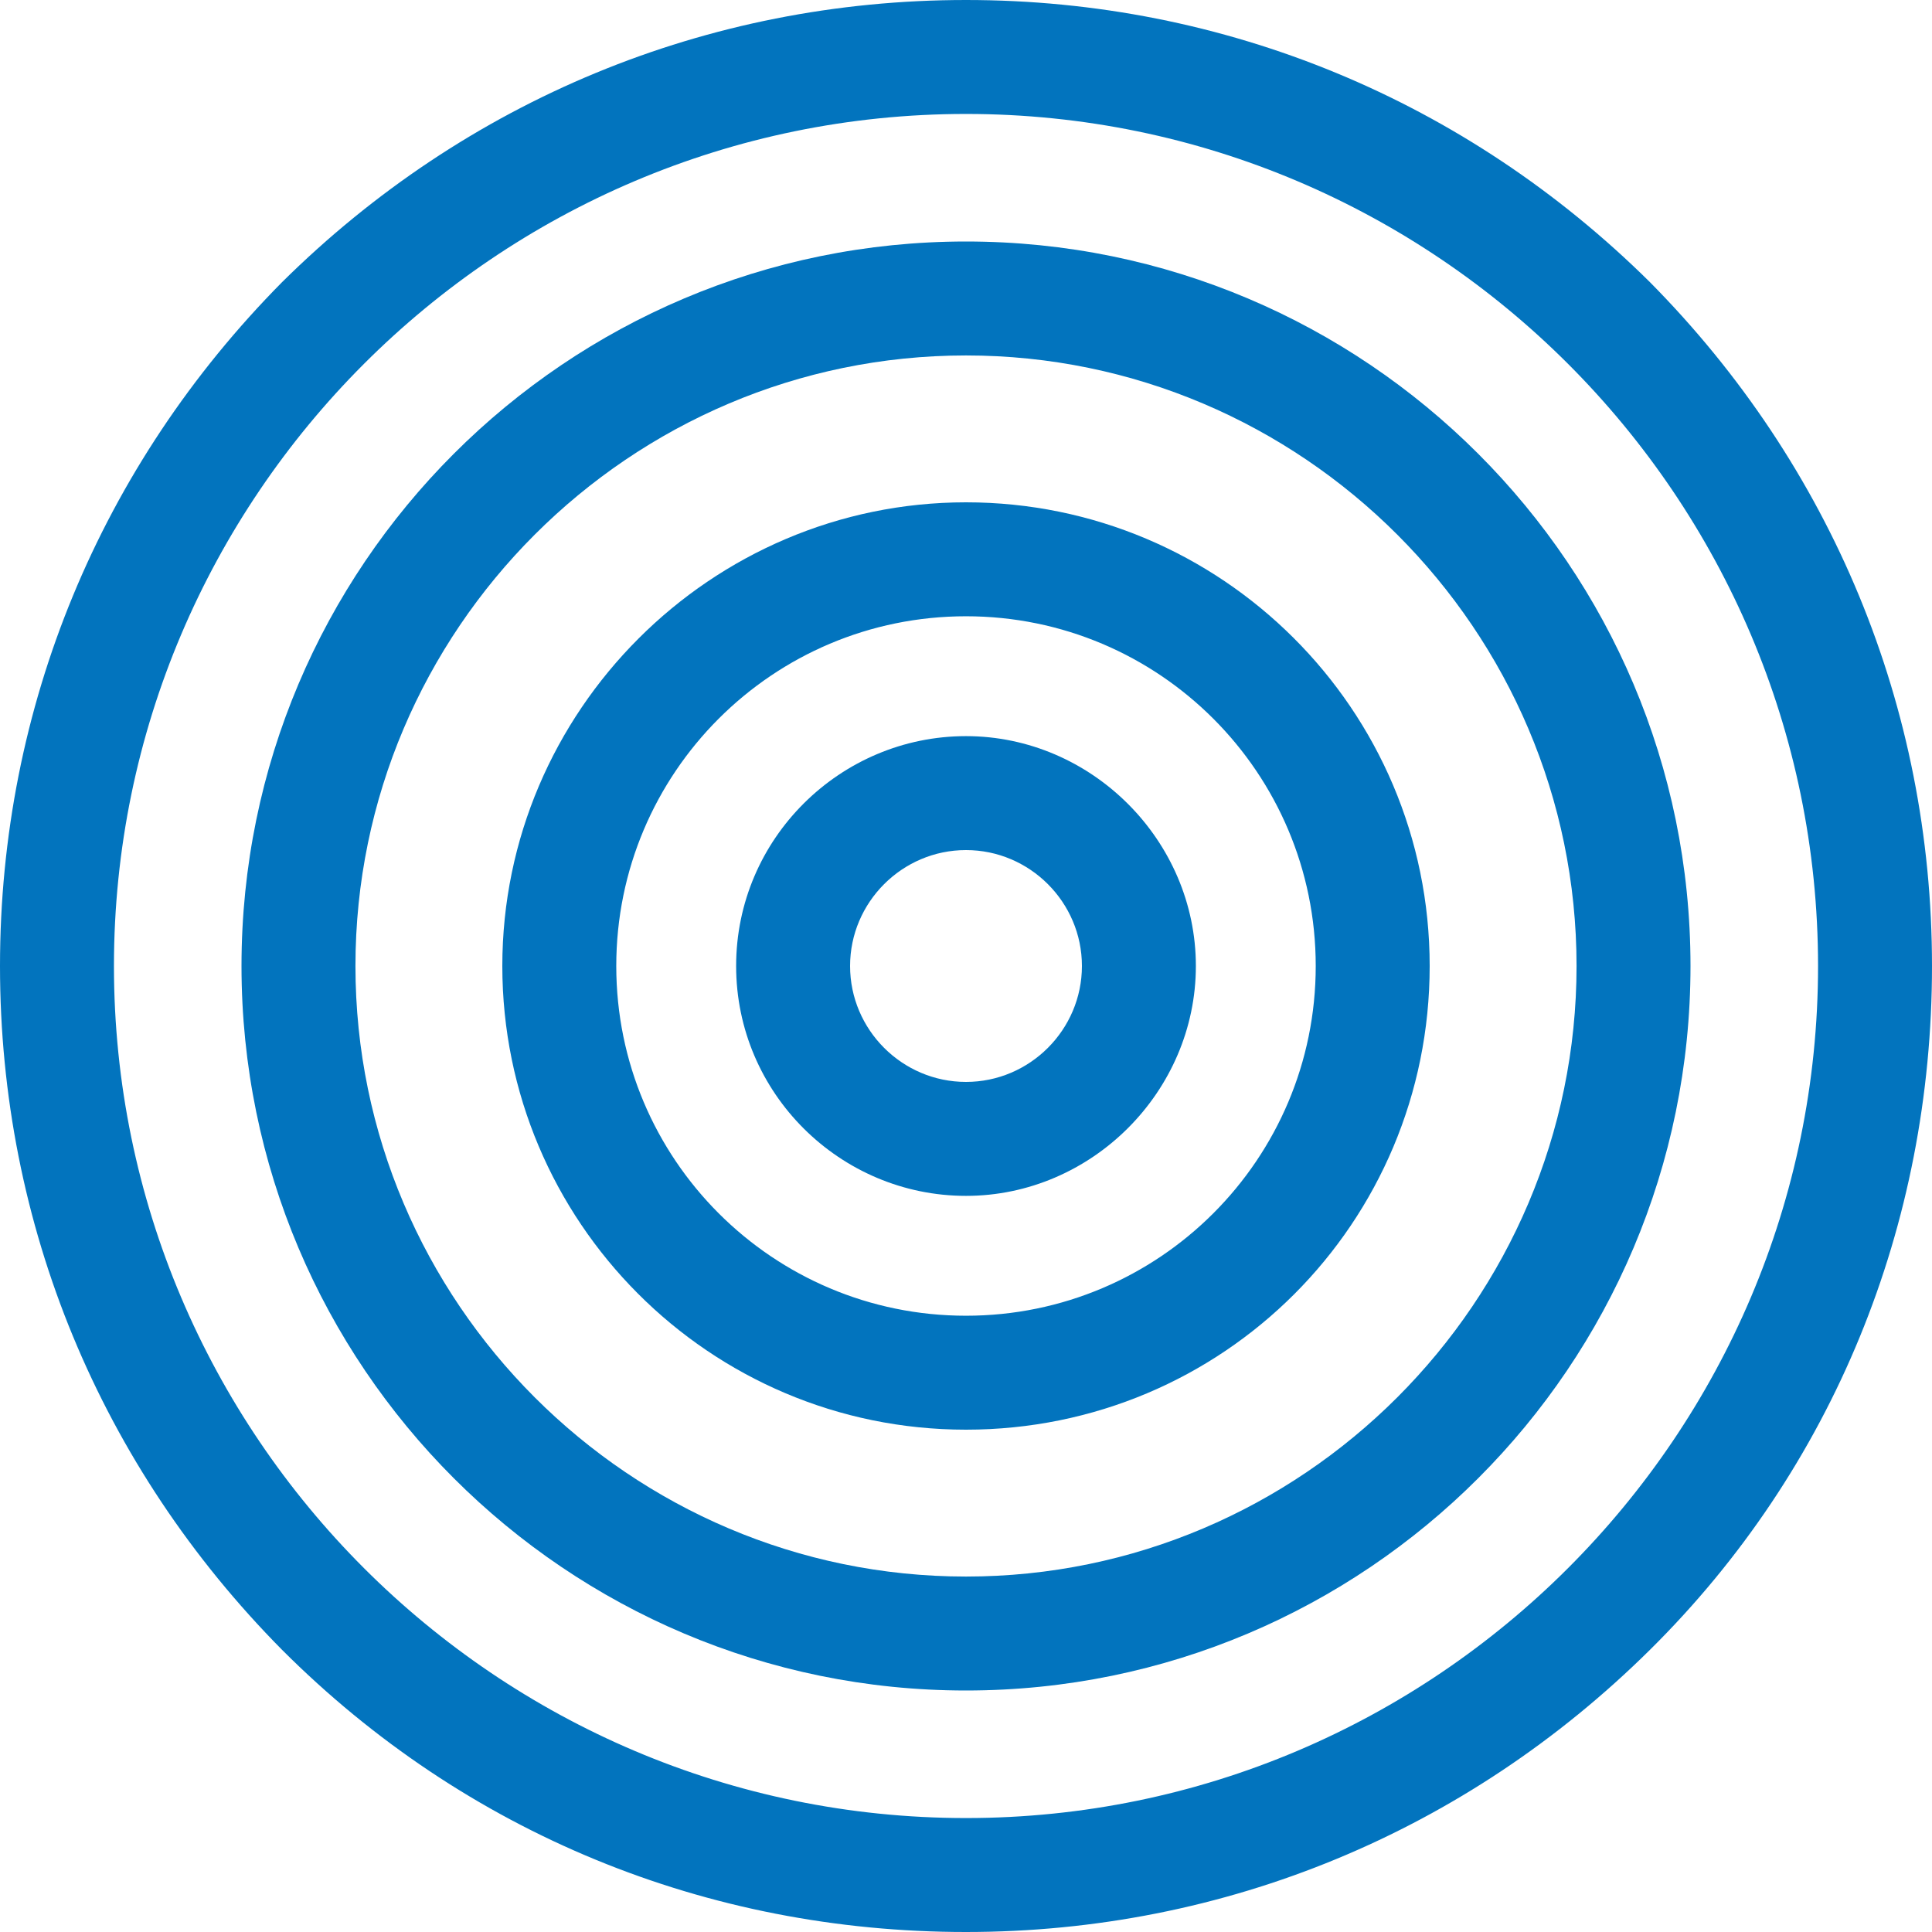 <?xml version="1.0" encoding="UTF-8"?>
<svg xmlns="http://www.w3.org/2000/svg" xmlns:xlink="http://www.w3.org/1999/xlink" width="100pt" height="100pt" viewBox="0 0 100 100" version="1.1">
<g id="surface1">
<path style=" stroke:none;fill-rule:nonzero;fill:rgb(0.784%,45.49%,74.51%);fill-opacity:1;" d="M 85.398 14.602 C 75.898 5.199 63.398 0 50 0 C 36.602 0 24.102 5.199 14.602 14.602 C 5.199 24.102 0 36.602 0 50 C 0 63.398 5.199 75.898 14.602 85.398 C 24.102 94.898 36.602 100 50 100 C 63.398 100 75.898 94.801 85.398 85.398 C 94.898 76 100 63.398 100 50 C 100 36.602 94.801 24.102 85.398 14.602 Z M 50 94.102 C 25.699 94.102 5.898 74.301 5.898 50 C 5.898 25.699 25.699 5.898 50 5.898 C 74.301 5.898 94.102 25.699 94.102 50 C 94.102 74.301 74.301 94.102 50 94.102 Z M 50 94.102 "/>
<path style=" stroke:none;fill-rule:nonzero;fill:rgb(0.784%,45.49%,74.51%);fill-opacity:1;" d="M 50 12.5 C 29.301 12.5 12.5 29.301 12.5 50 C 12.5 70.699 29.301 87.5 50 87.5 C 70.699 87.5 87.5 70.699 87.5 50 C 87.5 29.301 70.699 12.5 50 12.5 Z M 50 81.602 C 32.602 81.602 18.398 67.398 18.398 50 C 18.398 32.602 32.602 18.398 50 18.398 C 67.398 18.398 81.602 32.602 81.602 50 C 81.602 67.398 67.398 81.602 50 81.602 Z M 50 81.602 "/>
<path style=" stroke:none;fill-rule:nonzero;fill:rgb(0.784%,45.49%,74.51%);fill-opacity:1;" d="M 50 26 C 36.801 26 26 36.801 26 50 C 26 63.199 36.699 74 50 74 C 63.301 74 74 63.301 74 50 C 74 36.699 63.199 26 50 26 Z M 50 68.102 C 40 68.102 31.898 60 31.898 50 C 31.898 40 40 31.898 50 31.898 C 60 31.898 68.102 40 68.102 50 C 68.102 60 60 68.102 50 68.102 Z M 50 68.102 "/>
<path style=" stroke:none;fill-rule:nonzero;fill:rgb(0.784%,45.49%,74.51%);fill-opacity:1;" d="M 50 38.102 C 43.5 38.102 38.102 43.398 38.102 50 C 38.102 56.602 43.5 61.898 50 61.898 C 56.5 61.898 61.898 56.5 61.898 50 C 61.898 43.5 56.5 38.102 50 38.102 Z M 50 56 C 46.699 56 44 53.301 44 50 C 44 46.699 46.699 44 50 44 C 53.301 44 56 46.699 56 50 C 56 53.301 53.301 56 50 56 Z M 50 56 "/>
</g>
</svg>
